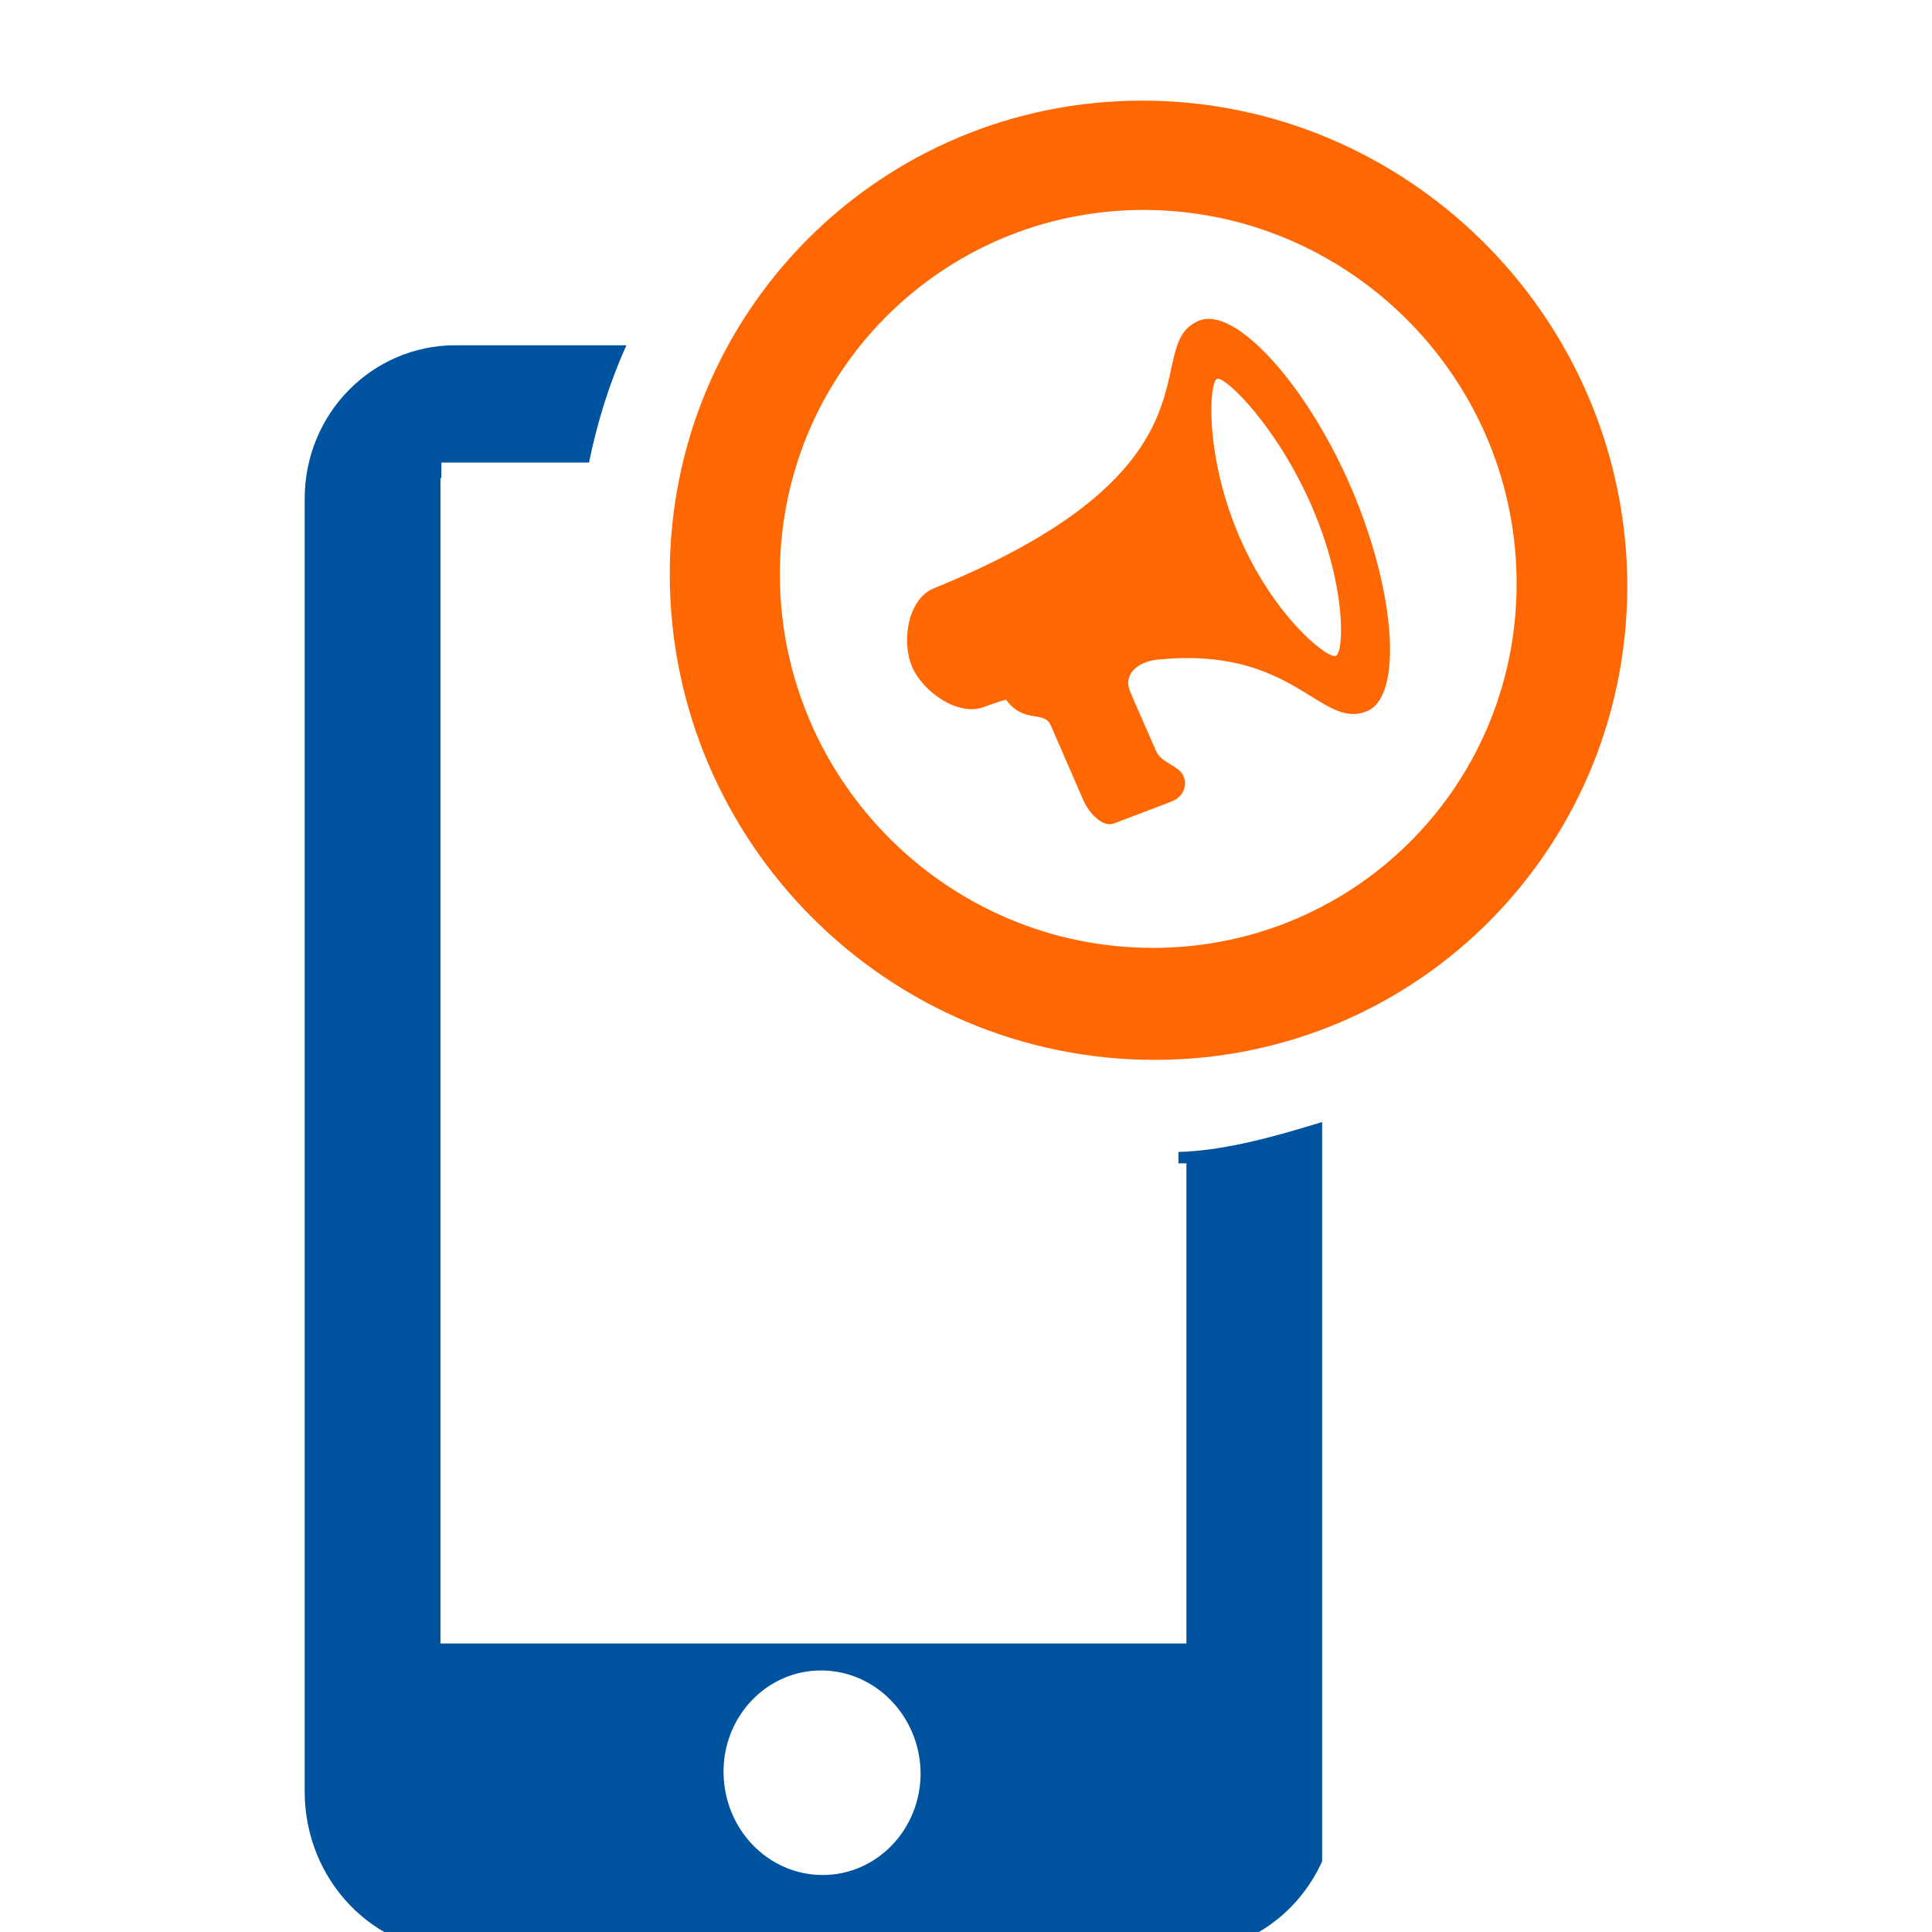 <?xml version="1.0" encoding="utf-8"?>
<!-- Generator: Adobe Illustrator 17.0.0, SVG Export Plug-In . SVG Version: 6.00 Build 0)  -->
<!DOCTYPE svg PUBLIC "-//W3C//DTD SVG 1.1//EN" "http://www.w3.org/Graphics/SVG/1.1/DTD/svg11.dtd">
<svg version="1.1" id="Layer_1" xmlns="http://www.w3.org/2000/svg" xmlns:xlink="http://www.w3.org/1999/xlink" x="0px" y="0px"
	 width="24px" height="24px" viewBox="0 0 24 24" enable-background="new 0 0 24 24" xml:space="preserve">
<g>
	<path fill-rule="evenodd" clip-rule="evenodd" fill="#00539F" d="M8.988,22.016c-0.005-0.695,0.537-1.265,1.21-1.265
		c0.679,0,1.227,0.569,1.238,1.265c0.006,0.706-0.542,1.276-1.216,1.276C9.541,23.292,8.993,22.722,8.988,22.016z M3.785,6.195
		v16.062c0,1.101,0.86,1.993,1.917,1.993h9.008c0.761,0,1.413-0.46,1.714-1.128v-9.184c-0.553,0.17-1.194,0.356-1.785,0.372v0.142
		h0.099v5.964h-0.422h-0.843H5.472V19.99v-0.427V5.938h0.011V5.746h1.834c0.104-0.509,0.257-0.997,0.465-1.457H5.658
		C4.623,4.289,3.785,5.138,3.785,6.195z"/>
	<g>
		<path fill-rule="evenodd" clip-rule="evenodd" fill="#FF6702" d="M14.19,1.25c3.258,0,5.953,2.634,6.024,5.914
			c0.06,3.308-2.568,6.002-5.87,6.002c-3.313,0-6.007-2.694-6.024-6.002C8.303,3.884,10.932,1.25,14.19,1.25z M14.206,2.608
			c2.514,0,4.589,2.037,4.633,4.556c0.049,2.541-1.977,4.611-4.518,4.611c-2.541,0-4.616-2.07-4.633-4.611
			C9.672,4.645,11.698,2.608,14.206,2.608z"/>
	</g>
	<path fill="#FF6702" d="M16.787,6.064c-0.552-1.285-1.441-2.264-1.891-2.081c-0.764,0.31,0.455,1.801-3.295,3.325
		c-0.324,0.131-0.406,0.659-0.271,0.974c0.135,0.315,0.579,0.628,0.903,0.497c0.055-0.023,0.262-0.089,0.262-0.089
		c0.231,0.31,0.473,0.126,0.559,0.323c0.103,0.237,0.328,0.752,0.404,0.928c0.076,0.175,0.25,0.338,0.375,0.29
		c0.125-0.047,0.552-0.21,0.715-0.272c0.163-0.062,0.202-0.208,0.152-0.322c-0.054-0.124-0.274-0.16-0.337-0.304
		C14.3,9.188,14.094,8.726,14.035,8.58c-0.08-0.199,0.091-0.359,0.339-0.385c1.707-0.178,2.026,0.876,2.607,0.64
		C17.431,8.651,17.339,7.349,16.787,6.064z M16.594,8.148c-0.1,0.041-0.772-0.489-1.201-1.488c-0.429-0.999-0.375-1.912-0.275-1.953
		c0.1-0.04,0.755,0.599,1.184,1.598C16.731,7.304,16.695,8.107,16.594,8.148z"/>
</g>
</svg>
